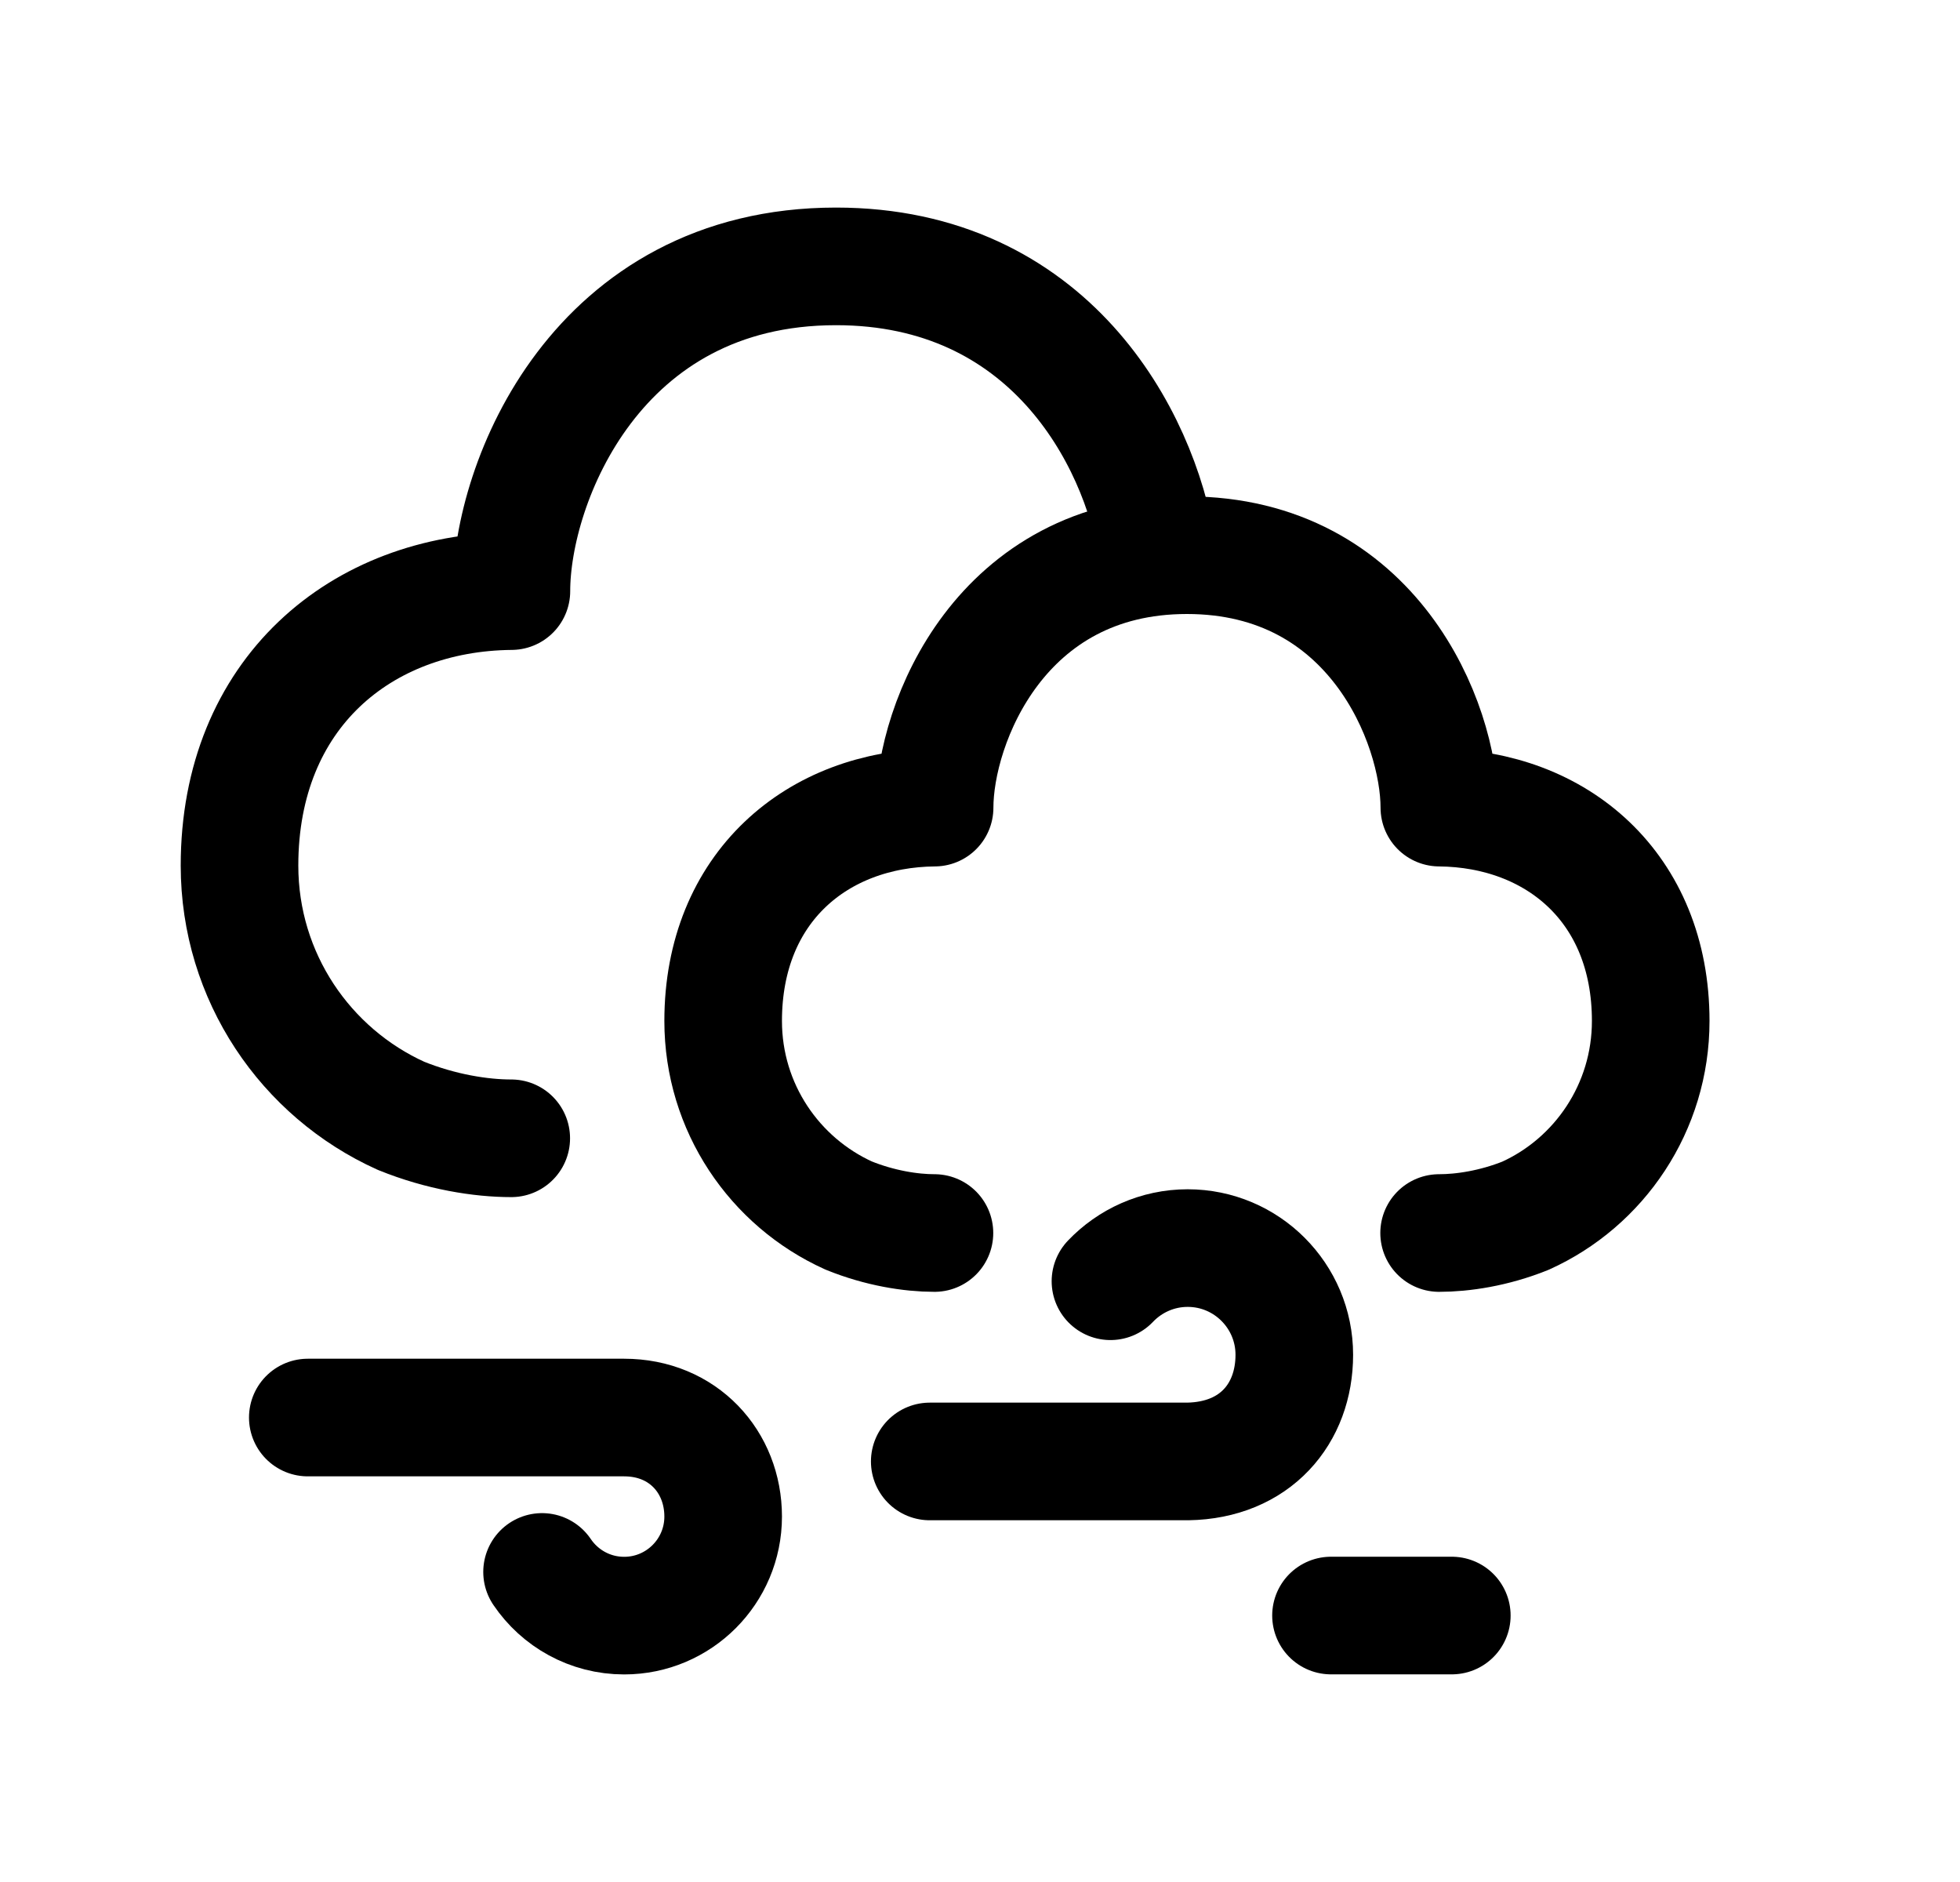 <svg width="25" height="24" viewBox="0 0 25 24" fill="none" xmlns="http://www.w3.org/2000/svg">
<path d="M11.919 15.724C11.618 15.724 11.222 15.662 10.825 15.501C9.881 15.074 9.224 14.124 9.224 13.02C9.224 11.314 10.429 10.312 11.921 10.299C11.921 9.226 12.762 7.08 15.139 7.08C17.516 7.08 18.359 9.226 18.359 10.299C19.85 10.312 21.055 11.314 21.055 13.02C21.055 14.124 20.4 15.078 19.456 15.504C19.054 15.665 18.657 15.724 18.356 15.724" stroke="black" stroke-width="1.5" stroke-linecap="round" stroke-linejoin="round"/>
<path d="M6.521 14.516C6.134 14.516 5.625 14.436 5.114 14.229C3.9 13.68 3.055 12.458 3.055 11.038C3.055 8.844 4.605 7.555 6.523 7.538C6.523 6.158 7.606 3.397 10.663 3.397C13.373 3.397 14.532 5.566 14.761 7.02" stroke="black" stroke-width="1.5" stroke-linecap="round" stroke-linejoin="round"/>
<path d="M6.914 20.046C7.141 20.382 7.525 20.603 7.961 20.603C8.659 20.603 9.224 20.037 9.224 19.34C9.224 18.643 8.714 18.077 7.961 18.077H3.926" stroke="black" stroke-width="1.5" stroke-linecap="round" stroke-linejoin="round"/>
<path d="M18.518 20.602H16.977" stroke="black" stroke-width="1.5" stroke-linecap="round" stroke-linejoin="round"/>
<path d="M14.164 16.339C14.412 16.079 14.762 15.916 15.149 15.916C15.9 15.916 16.509 16.526 16.509 17.277C16.509 18.028 16.011 18.623 15.149 18.637H11.859" stroke="black" stroke-width="1.5" stroke-linecap="round" stroke-linejoin="round"/>
</svg>